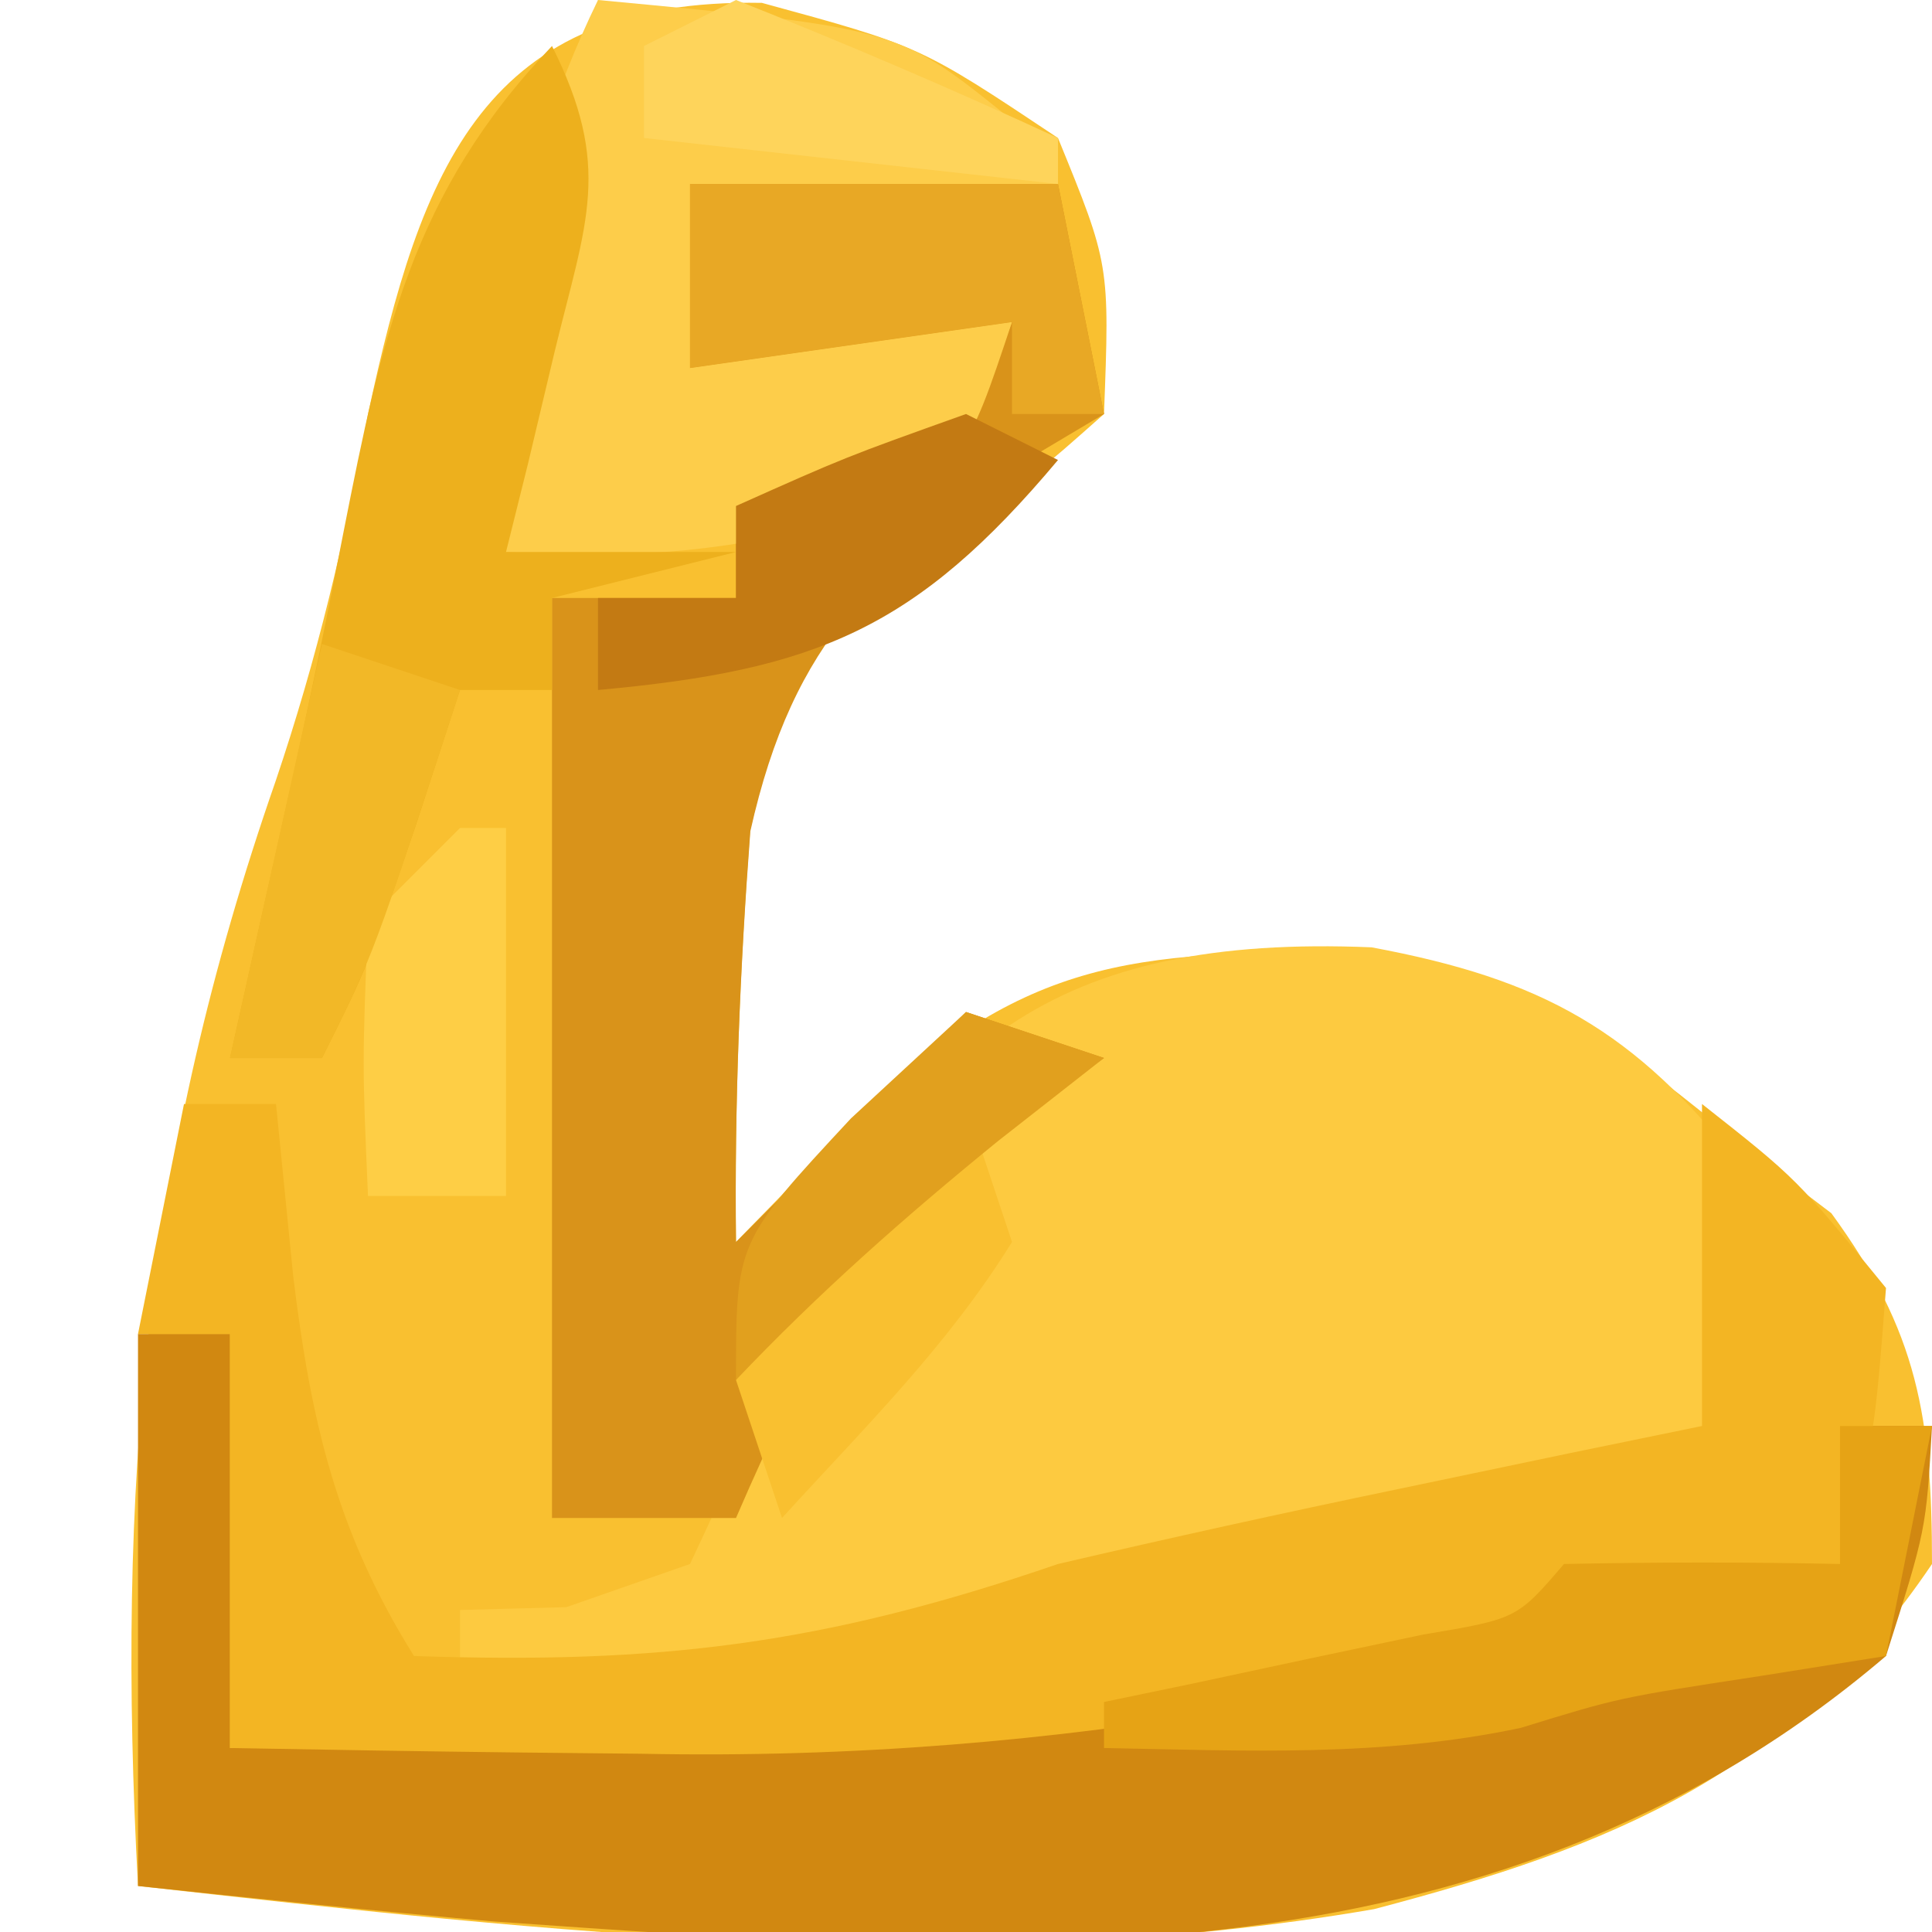 <?xml version="1.0" encoding="UTF-8"?>
<svg version="1.1" xmlns="http://www.w3.org/2000/svg" width="42" height="42">
<path d="M0 0 C3.438 0.938 3.438 0.938 6.438 2.938 C7.562 5.688 7.562 5.688 7.438 8.938 C5.969 10.242 5.969 10.242 4.062 11.562 C1.271 13.627 0.529 14.533 -0.254 17.984 C-0.476 20.981 -0.597 23.933 -0.562 26.938 C0.221 26.133 1.005 25.329 1.812 24.5 C5.643 20.761 7.946 20.599 13.117 20.648 C16.644 21.088 18.75 22.698 21.438 24.938 C22.036 25.391 22.634 25.845 23.25 26.312 C25.135 28.892 25.438 30.759 25.438 33.938 C22.341 38.529 18.475 40.083 13.309 41.441 C4.458 42.971 -4.695 41.933 -13.562 40.938 C-14.03 32.278 -13.428 25.122 -10.57 16.918 C-9.667 14.246 -9.066 11.706 -8.562 8.938 C-7.405 3.576 -6.041 -0.106 0 0 Z " fill="#F9C030" transform="translate(16.562,0.062)"/>
<path d="M0 0 C3.729 0.694 5.704 1.799 8.059 4.781 C9.184 7.406 9.184 7.406 8.676 9.469 C6.408 12.413 4.026 12.402 0.434 13.031 C-3.164 13.682 -6.559 14.32 -10.027 15.484 C-13.391 16.596 -16.297 16.547 -19.816 16.406 C-19.816 15.746 -19.816 15.086 -19.816 14.406 C-19.053 14.386 -18.29 14.365 -17.504 14.344 C-16.617 14.034 -15.73 13.725 -14.816 13.406 C-14.03 11.736 -13.255 10.056 -12.605 8.328 C-10.026 2.046 -6.78 -0.282 0 0 Z " fill="#FDCA40" transform="translate(29.816,20.594)"/>
<path d="M0 0 C0.66 0 1.32 0 2 0 C2 2.97 2 5.94 2 9 C4.98 8.885 7.958 8.758 10.938 8.625 C12.184 8.579 12.184 8.579 13.455 8.531 C22.837 8.501 22.837 8.501 31 5 C33 4.959 35 4.957 37 5 C37 4.01 37 3.02 37 2 C37.66 2 38.32 2 39 2 C38.875 4.25 38.875 4.25 38 7 C29.339 14.394 18.427 13.522 7.719 12.77 C5.143 12.541 2.571 12.274 0 12 C0 8.04 0 4.08 0 0 Z " fill="#D18811" transform="translate(3,29)"/>
<path d="M0 0 C2.64 0 5.28 0 8 0 C8.33 1.65 8.66 3.3 9 5 C8.506 5.294 8.013 5.588 7.504 5.891 C4.067 8.297 2.253 9.868 1.312 14.07 C1.086 17.06 0.966 20.003 1 23 C2.65 21.35 4.3 19.7 6 18 C6.99 18.33 7.98 18.66 9 19 C8.237 19.536 7.474 20.073 6.688 20.625 C3.771 23.202 2.529 25.458 1 29 C-0.32 29 -1.64 29 -3 29 C-3 22.4 -3 15.8 -3 9 C-1.68 9 -0.36 9 1 9 C1 8.34 1 7.68 1 7 C1.804 6.711 2.609 6.423 3.438 6.125 C6.133 5.267 6.133 5.267 7 3 C4.69 3.33 2.38 3.66 0 4 C0 2.68 0 1.36 0 0 Z " fill="#D9931A" transform="translate(15,4)"/>
<path d="M0 0 C0.66 0 1.32 0 2 0 C2.124 1.238 2.248 2.475 2.375 3.75 C2.757 6.876 3.305 9.289 5 12 C10.341 12.184 13.909 11.747 19 10 C21.451 9.428 23.91 8.887 26.375 8.375 C27.62 8.115 28.865 7.854 30.148 7.586 C31.089 7.393 32.03 7.199 33 7 C33 5.68 33 4.36 33 3 C33 2.01 33 1.02 33 0 C35.062 1.625 35.062 1.625 37 4 C36.75 7.25 36.75 7.25 36 10 C27.187 12.625 19.18 14.311 9.938 14.125 C9.072 14.116 8.206 14.107 7.314 14.098 C5.21 14.074 3.105 14.039 1 14 C1 11.03 1 8.06 1 5 C0.34 5 -0.32 5 -1 5 C-0.67 3.35 -0.34 1.7 0 0 Z " fill="#F3B523" transform="translate(4,24)"/>
<path d="M0 0 C6.523 0.615 6.523 0.615 8.938 2.562 C9.288 3.037 9.639 3.511 10 4 C7.36 4 4.72 4 2 4 C2 5.32 2 6.64 2 8 C5.465 7.505 5.465 7.505 9 7 C8 10 8 10 5.75 11.188 C3.002 11.999 0.846 12.163 -2 12 C-2.178 7.452 -1.998 4.121 0 0 Z " fill="#FDCD4A" transform="translate(13,0)"/>
<path d="M0 0 C1.316 2.633 0.748 3.802 0.062 6.625 C-0.132 7.442 -0.327 8.26 -0.527 9.102 C-0.761 10.041 -0.761 10.041 -1 11 C0.65 11 2.3 11 4 11 C2.68 11.33 1.36 11.66 0 12 C0 12.66 0 13.32 0 14 C-0.66 14 -1.32 14 -2 14 C-2.309 14.949 -2.619 15.898 -2.938 16.875 C-4 20 -4 20 -5 22 C-5.66 22 -6.32 22 -7 22 C-6.525 19.861 -6.048 17.723 -5.566 15.586 C-5.199 13.908 -4.851 12.226 -4.527 10.539 C-3.699 6.349 -3.053 3.191 0 0 Z " fill="#EDB01D" transform="translate(12,1)"/>
<path d="M0 0 C2.64 0 5.28 0 8 0 C8.33 1.65 8.66 3.3 9 5 C8.34 5 7.68 5 7 5 C7 4.34 7 3.68 7 3 C4.69 3.33 2.38 3.66 0 4 C0 2.68 0 1.36 0 0 Z " fill="#E8A825" transform="translate(15,4)"/>
<path d="M0 0 C0.66 0 1.32 0 2 0 C1.67 1.65 1.34 3.3 1 5 C0.092 5.144 -0.815 5.289 -1.75 5.438 C-4.803 5.904 -4.803 5.904 -6.938 6.562 C-9.961 7.204 -12.922 7.059 -16 7 C-16 6.67 -16 6.34 -16 6 C-15.043 5.801 -15.043 5.801 -14.066 5.598 C-13.24 5.421 -12.414 5.244 -11.562 5.062 C-10.739 4.888 -9.915 4.714 -9.066 4.535 C-7.023 4.192 -7.023 4.192 -6 3 C-4 2.959 -2 2.957 0 3 C0 2.01 0 1.02 0 0 Z " fill="#E6A315" transform="translate(40,31)"/>
<path d="M0 0 C0.33 0 0.66 0 1 0 C1 2.64 1 5.28 1 8 C0.01 8 -0.98 8 -2 8 C-2.125 5.125 -2.125 5.125 -2 2 C-1.34 1.34 -0.68 0.68 0 0 Z " fill="#FECE45" transform="translate(10,18)"/>
<path d="M0 0 C0.66 0.33 1.32 0.66 2 1 C-1.08 4.672 -3.248 5.568 -8 6 C-8 5.34 -8 4.68 -8 4 C-7.01 4 -6.02 4 -5 4 C-5 3.34 -5 2.68 -5 2 C-2.625 0.938 -2.625 0.938 0 0 Z " fill="#C37A13" transform="translate(21,9)"/>
<path d="M0 0 C2.36 0.936 4.696 1.933 7 3 C7 3.33 7 3.66 7 4 C4.03 3.67 1.06 3.34 -2 3 C-2 2.34 -2 1.68 -2 1 C-1.34 0.67 -0.68 0.34 0 0 Z " fill="#FED45B" transform="translate(16,0)"/>
<path d="M0 0 C0.99 0.33 1.98 0.66 3 1 C1.125 6.75 1.125 6.75 0 9 C-0.66 9 -1.32 9 -2 9 C-1.34 6.03 -0.68 3.06 0 0 Z " fill="#F2B827" transform="translate(7,14)"/>
<path d="M0 0 C0.33 0.99 0.66 1.98 1 3 C-0.404 5.264 -2.197 7.021 -4 9 C-4.33 8.01 -4.66 7.02 -5 6 C-3.596 3.736 -1.803 1.979 0 0 Z " fill="#F9C030" transform="translate(21,24)"/>
<path d="M0 0 C0.99 0.33 1.98 0.66 3 1 C1.855 1.897 1.855 1.897 0.688 2.812 C-1.348 4.47 -3.198 6.103 -5 8 C-5 5 -5 5 -2.5 2.312 C-1.675 1.549 -0.85 0.786 0 0 Z " fill="#E1A01E" transform="translate(21,22)"/>
</svg>
